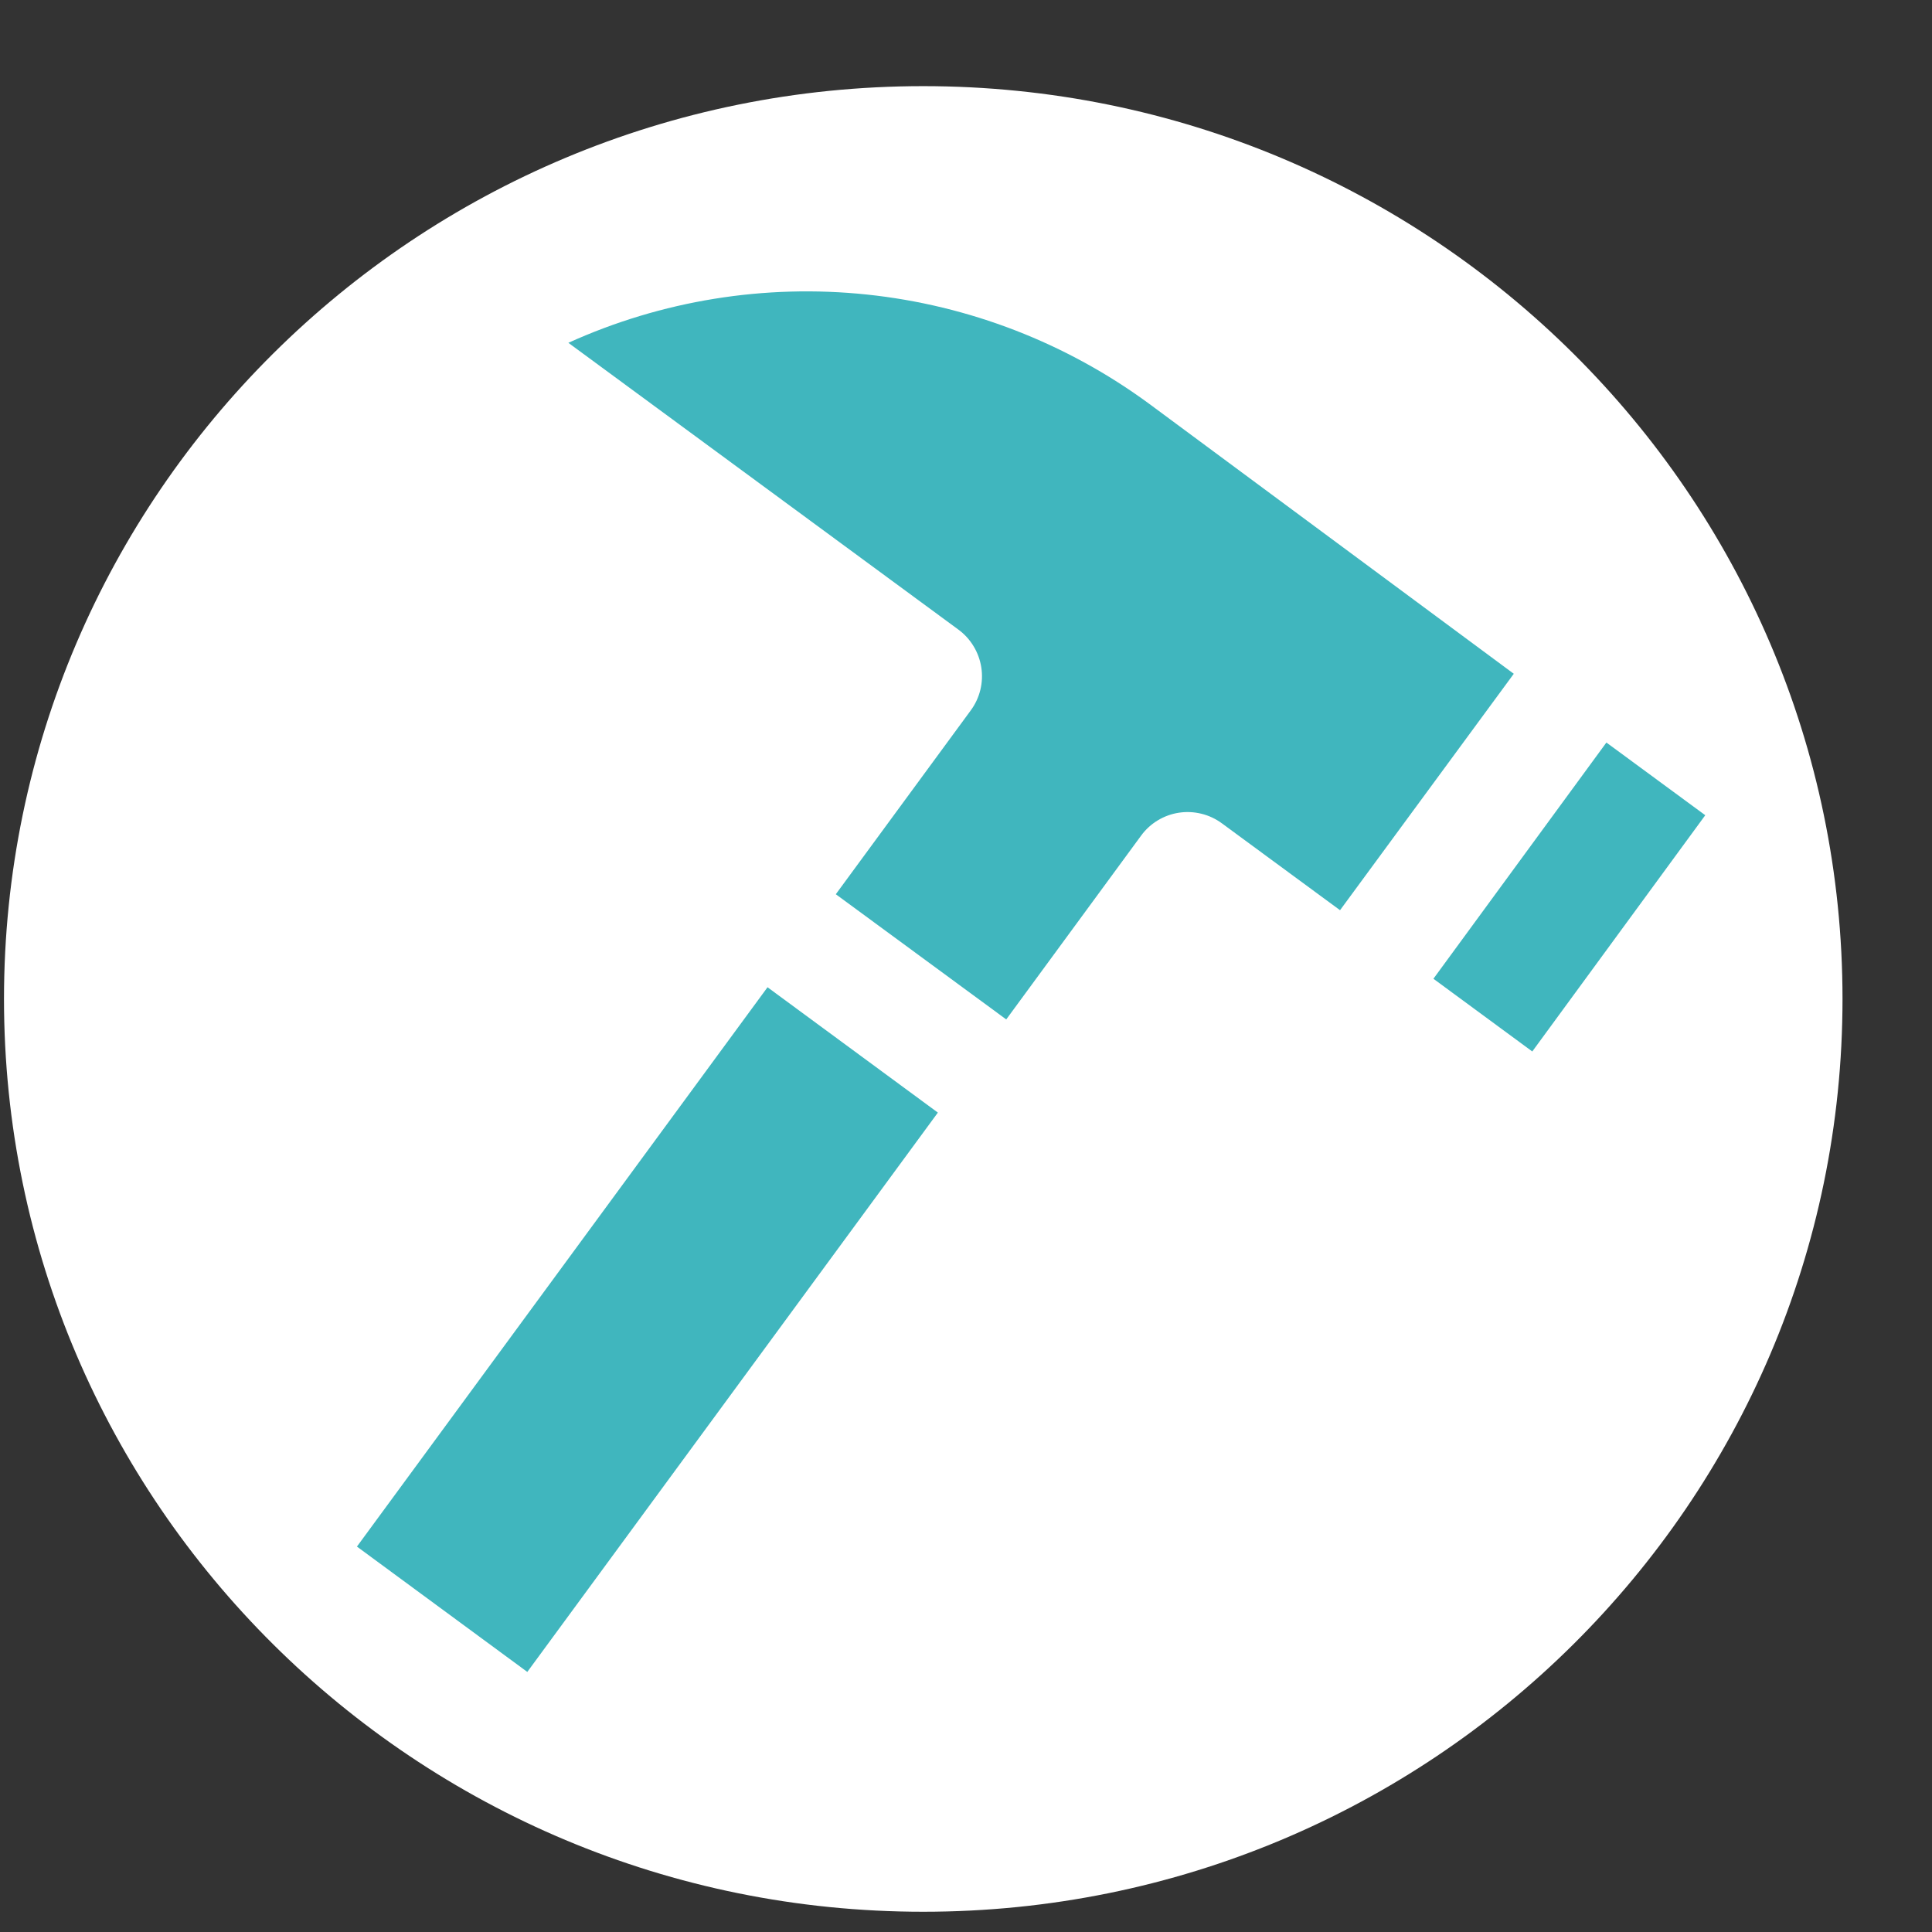 <svg width="75" height="75" viewBox="0 0 75 75" fill="none" xmlns="http://www.w3.org/2000/svg">
<rect x="0" y="0" width="75" height="75" fill="#333333" stroke="none"/>
<path d="M35.84 74.214C55.549 74.214 71.526 58.349 71.526 38.779C71.526 19.209 55.549 3.344 35.84 3.344C16.132 3.344 0.155 19.209 0.155 38.779C0.155 58.349 16.132 74.214 35.84 74.214Z" fill="white"/>
<mask id="mask0_321_20" style="mask-type:luminance" maskUnits="userSpaceOnUse" x="2" y="0" width="73" height="72">
<path d="M64.672 0.34L2.748 9.742L12.311 71.852L74.236 62.451L64.672 0.34Z" fill="white"/>
</mask>
<g mask="url(#mask0_321_20)">
<path d="M20.47 64.904L13.856 60.038L29.795 38.325L36.408 43.191L20.47 64.904ZM44.298 32.438L39.062 39.574L32.446 34.714L37.685 27.577C37.86 27.34 37.986 27.07 38.056 26.784C38.126 26.498 38.139 26.201 38.094 25.909C38.049 25.618 37.947 25.338 37.794 25.086C37.641 24.833 37.44 24.613 37.202 24.439L22.064 13.308C25.69 11.665 29.69 11.018 33.653 11.434C37.615 11.85 41.398 13.314 44.612 15.676L58.765 26.156L52.02 35.334L47.434 31.962C47.196 31.787 46.927 31.66 46.641 31.59C46.354 31.519 46.057 31.505 45.766 31.549C45.475 31.593 45.195 31.695 44.943 31.847C44.691 32 44.472 32.2 44.298 32.438ZM59.483 40.818L55.645 37.995L62.36 28.825L66.198 31.647L59.483 40.818Z" fill="#40B6BE"/>
</g>
</svg>
